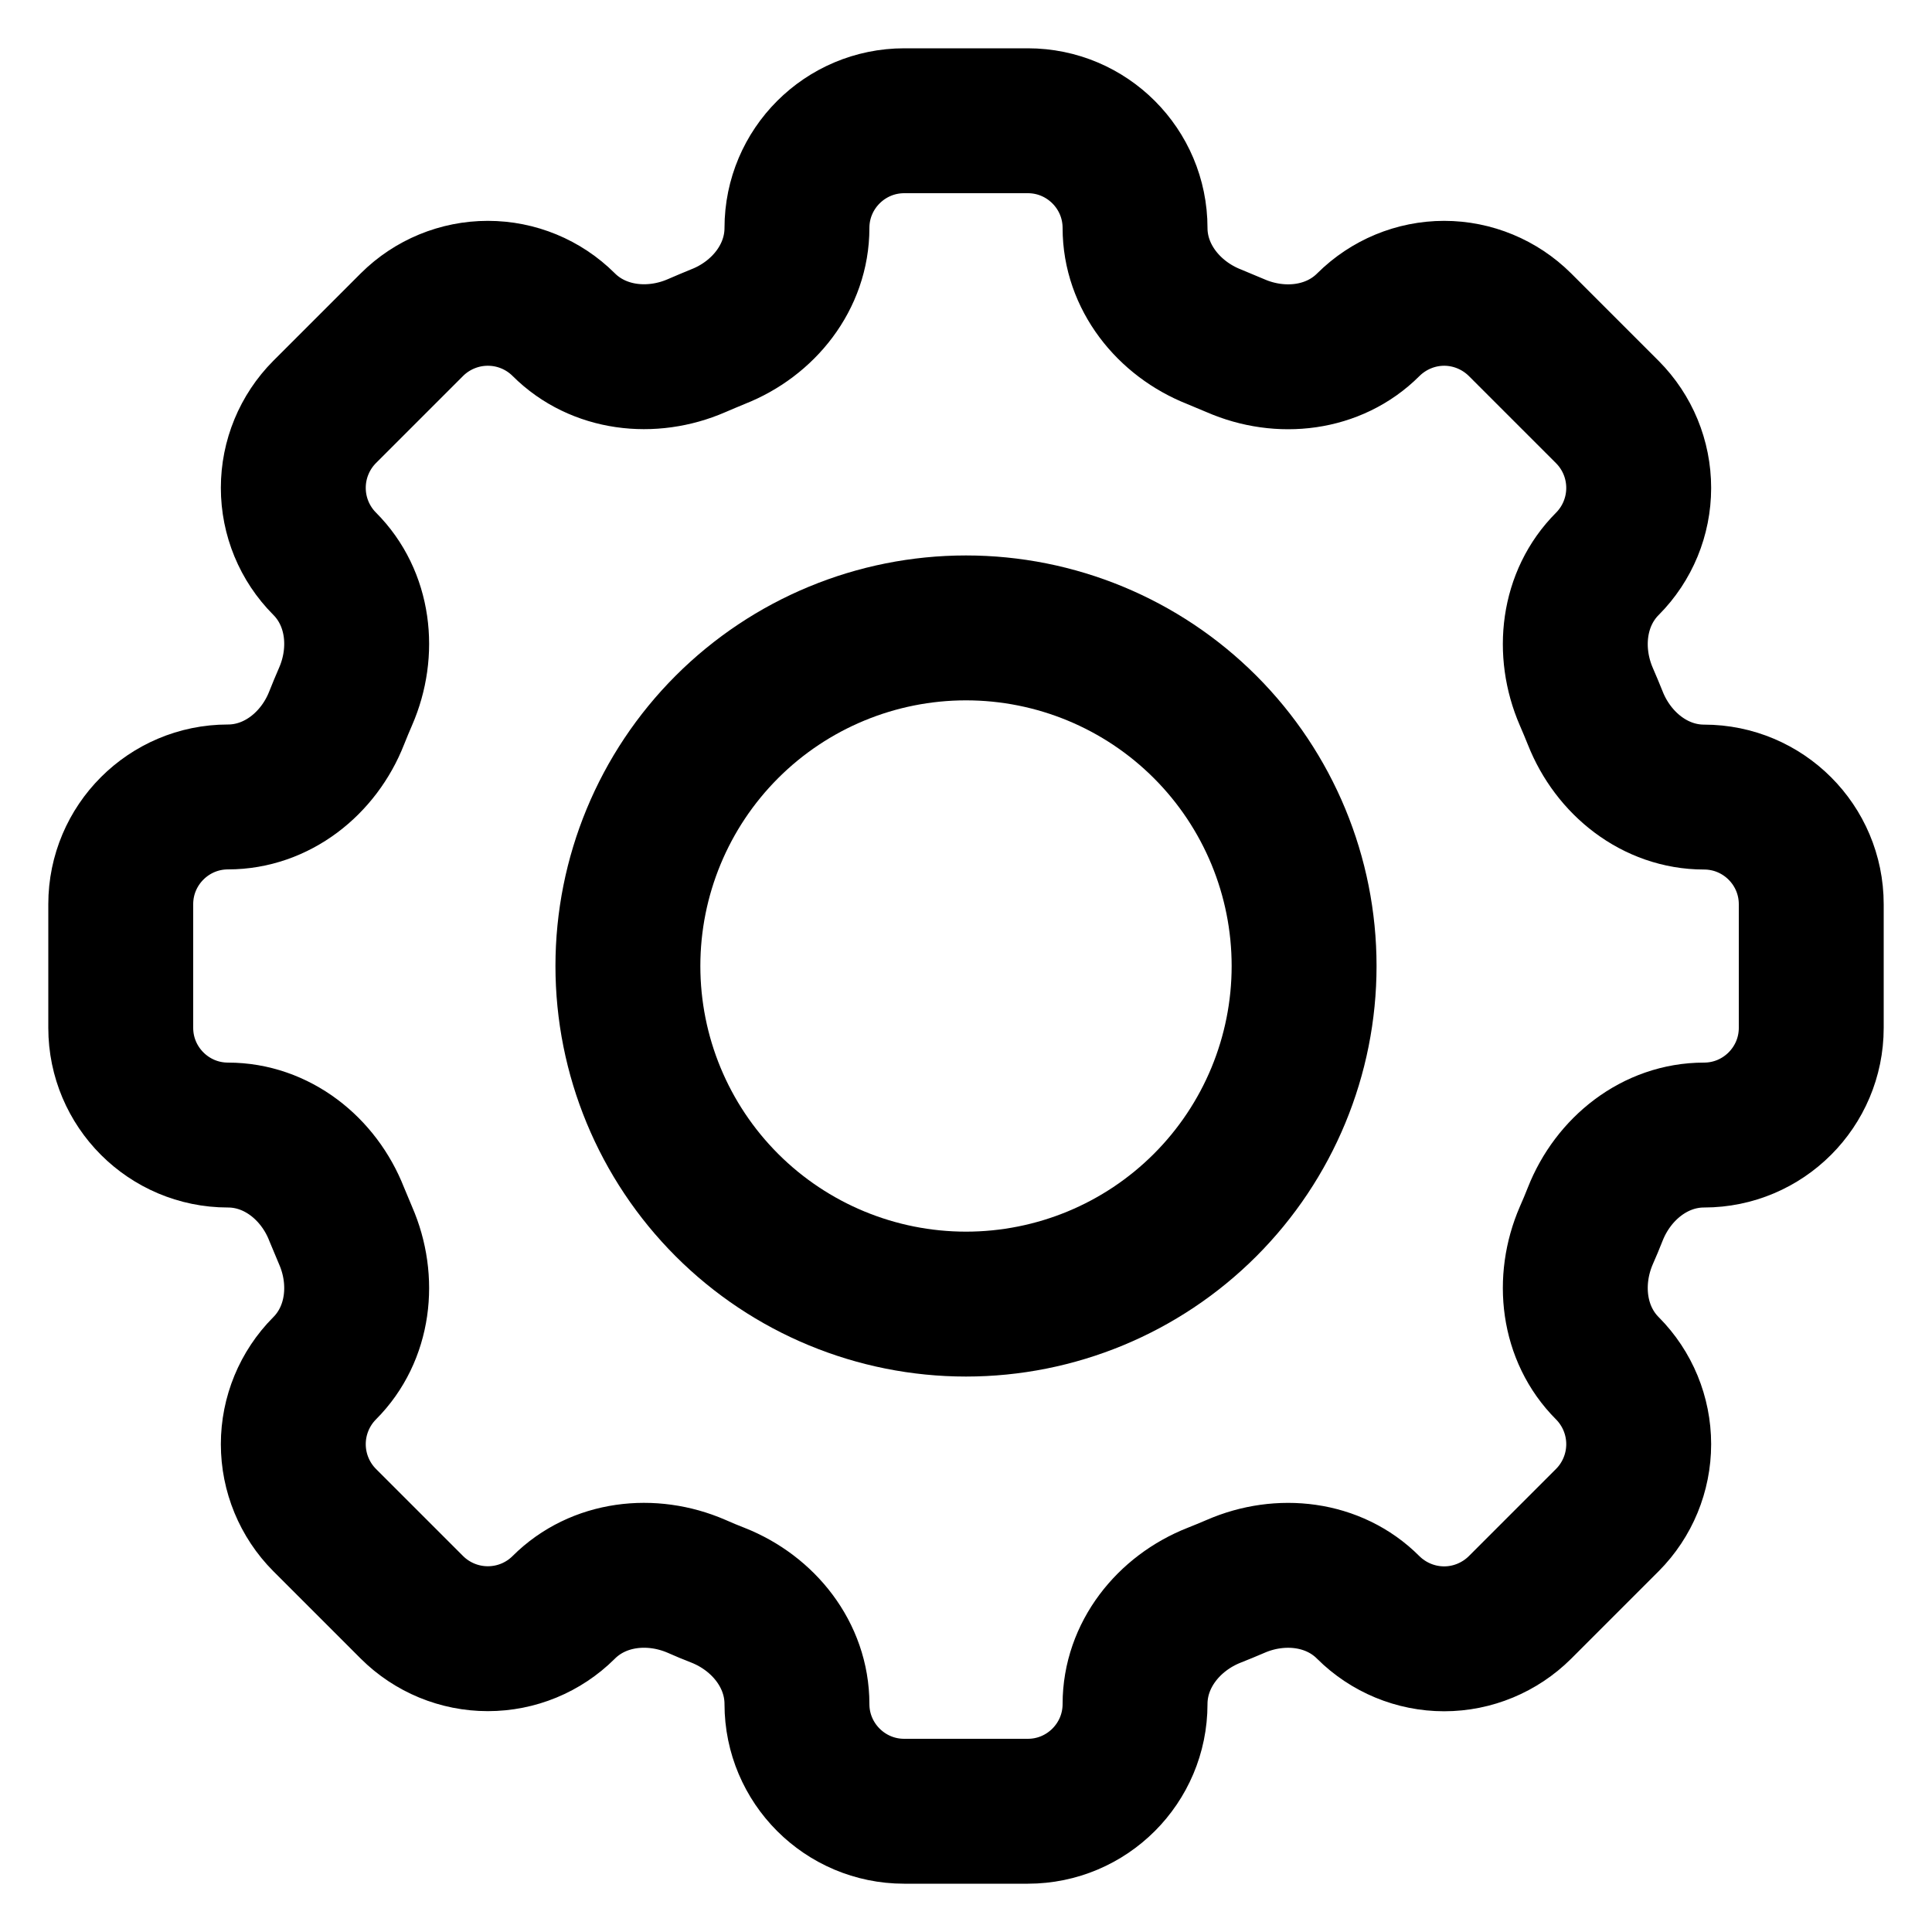 <svg width="16" height="16" viewBox="0 0 16 16" fill="none" xmlns="http://www.w3.org/2000/svg">
<g clip-path="url(#clip0_1182_992)">
<path d="M9.4 1.888C9.4 1.398 9.002 1 8.512 1H7.489C6.998 1 6.6 1.398 6.6 1.888C6.6 2.293 6.323 2.64 5.946 2.788C5.886 2.813 5.827 2.837 5.768 2.863C5.397 3.024 4.955 2.975 4.668 2.688C4.501 2.522 4.276 2.429 4.04 2.429C3.805 2.429 3.579 2.522 3.412 2.688L2.688 3.412C2.522 3.579 2.429 3.805 2.429 4.04C2.429 4.276 2.522 4.501 2.688 4.668C2.975 4.955 3.024 5.396 2.862 5.768C2.836 5.827 2.812 5.886 2.788 5.946C2.64 6.323 2.293 6.6 1.888 6.6C1.398 6.6 1 6.998 1 7.488V8.512C1 9.002 1.398 9.4 1.888 9.4C2.293 9.4 2.64 9.677 2.788 10.055C2.813 10.114 2.837 10.173 2.862 10.232C3.024 10.603 2.975 11.045 2.688 11.332C2.522 11.499 2.429 11.725 2.429 11.96C2.429 12.195 2.522 12.421 2.688 12.588L3.412 13.312C3.579 13.478 3.805 13.571 4.04 13.571C4.276 13.571 4.501 13.478 4.668 13.312C4.955 13.025 5.396 12.976 5.768 13.137C5.827 13.163 5.886 13.188 5.946 13.211C6.323 13.36 6.6 13.707 6.6 14.112C6.6 14.602 6.998 15 7.488 15H8.512C9.002 15 9.4 14.602 9.4 14.112C9.4 13.707 9.677 13.36 10.055 13.211C10.114 13.188 10.173 13.163 10.232 13.138C10.603 12.976 11.045 13.025 11.331 13.312C11.498 13.478 11.724 13.572 11.96 13.572C12.195 13.572 12.421 13.478 12.588 13.312L13.312 12.588C13.478 12.421 13.571 12.195 13.571 11.96C13.571 11.725 13.478 11.499 13.312 11.332C13.025 11.045 12.976 10.604 13.137 10.232C13.163 10.173 13.188 10.114 13.211 10.055C13.36 9.677 13.707 9.4 14.112 9.4C14.602 9.4 15 9.002 15 8.512V7.489C15 6.998 14.602 6.601 14.112 6.601C13.707 6.601 13.36 6.324 13.211 5.946C13.187 5.887 13.163 5.828 13.137 5.769C12.976 5.397 13.025 4.956 13.312 4.669C13.478 4.502 13.571 4.276 13.571 4.041C13.571 3.805 13.478 3.58 13.312 3.413L12.588 2.689C12.421 2.523 12.195 2.429 11.96 2.429C11.725 2.429 11.499 2.523 11.332 2.689C11.045 2.976 10.604 3.025 10.232 2.863C10.173 2.838 10.114 2.813 10.055 2.789C9.677 2.64 9.4 2.292 9.4 1.888Z" stroke="black" stroke-width="1.2"/>
<path d="M10.8 8C10.8 8.743 10.505 9.455 9.98 9.98C9.455 10.505 8.743 10.8 8 10.8C7.258 10.8 6.545 10.505 6.02 9.98C5.495 9.455 5.2 8.743 5.2 8C5.2 7.257 5.495 6.545 6.02 6.02C6.545 5.495 7.258 5.2 8 5.2C8.743 5.2 9.455 5.495 9.98 6.02C10.505 6.545 10.8 7.257 10.8 8Z" stroke="black" stroke-width="1.2"/>
</g>
<defs>
<clipPath id="clip0_1182_992">
<rect width="16" height="16" fill="white"/>
</clipPath>
</defs>
</svg>
